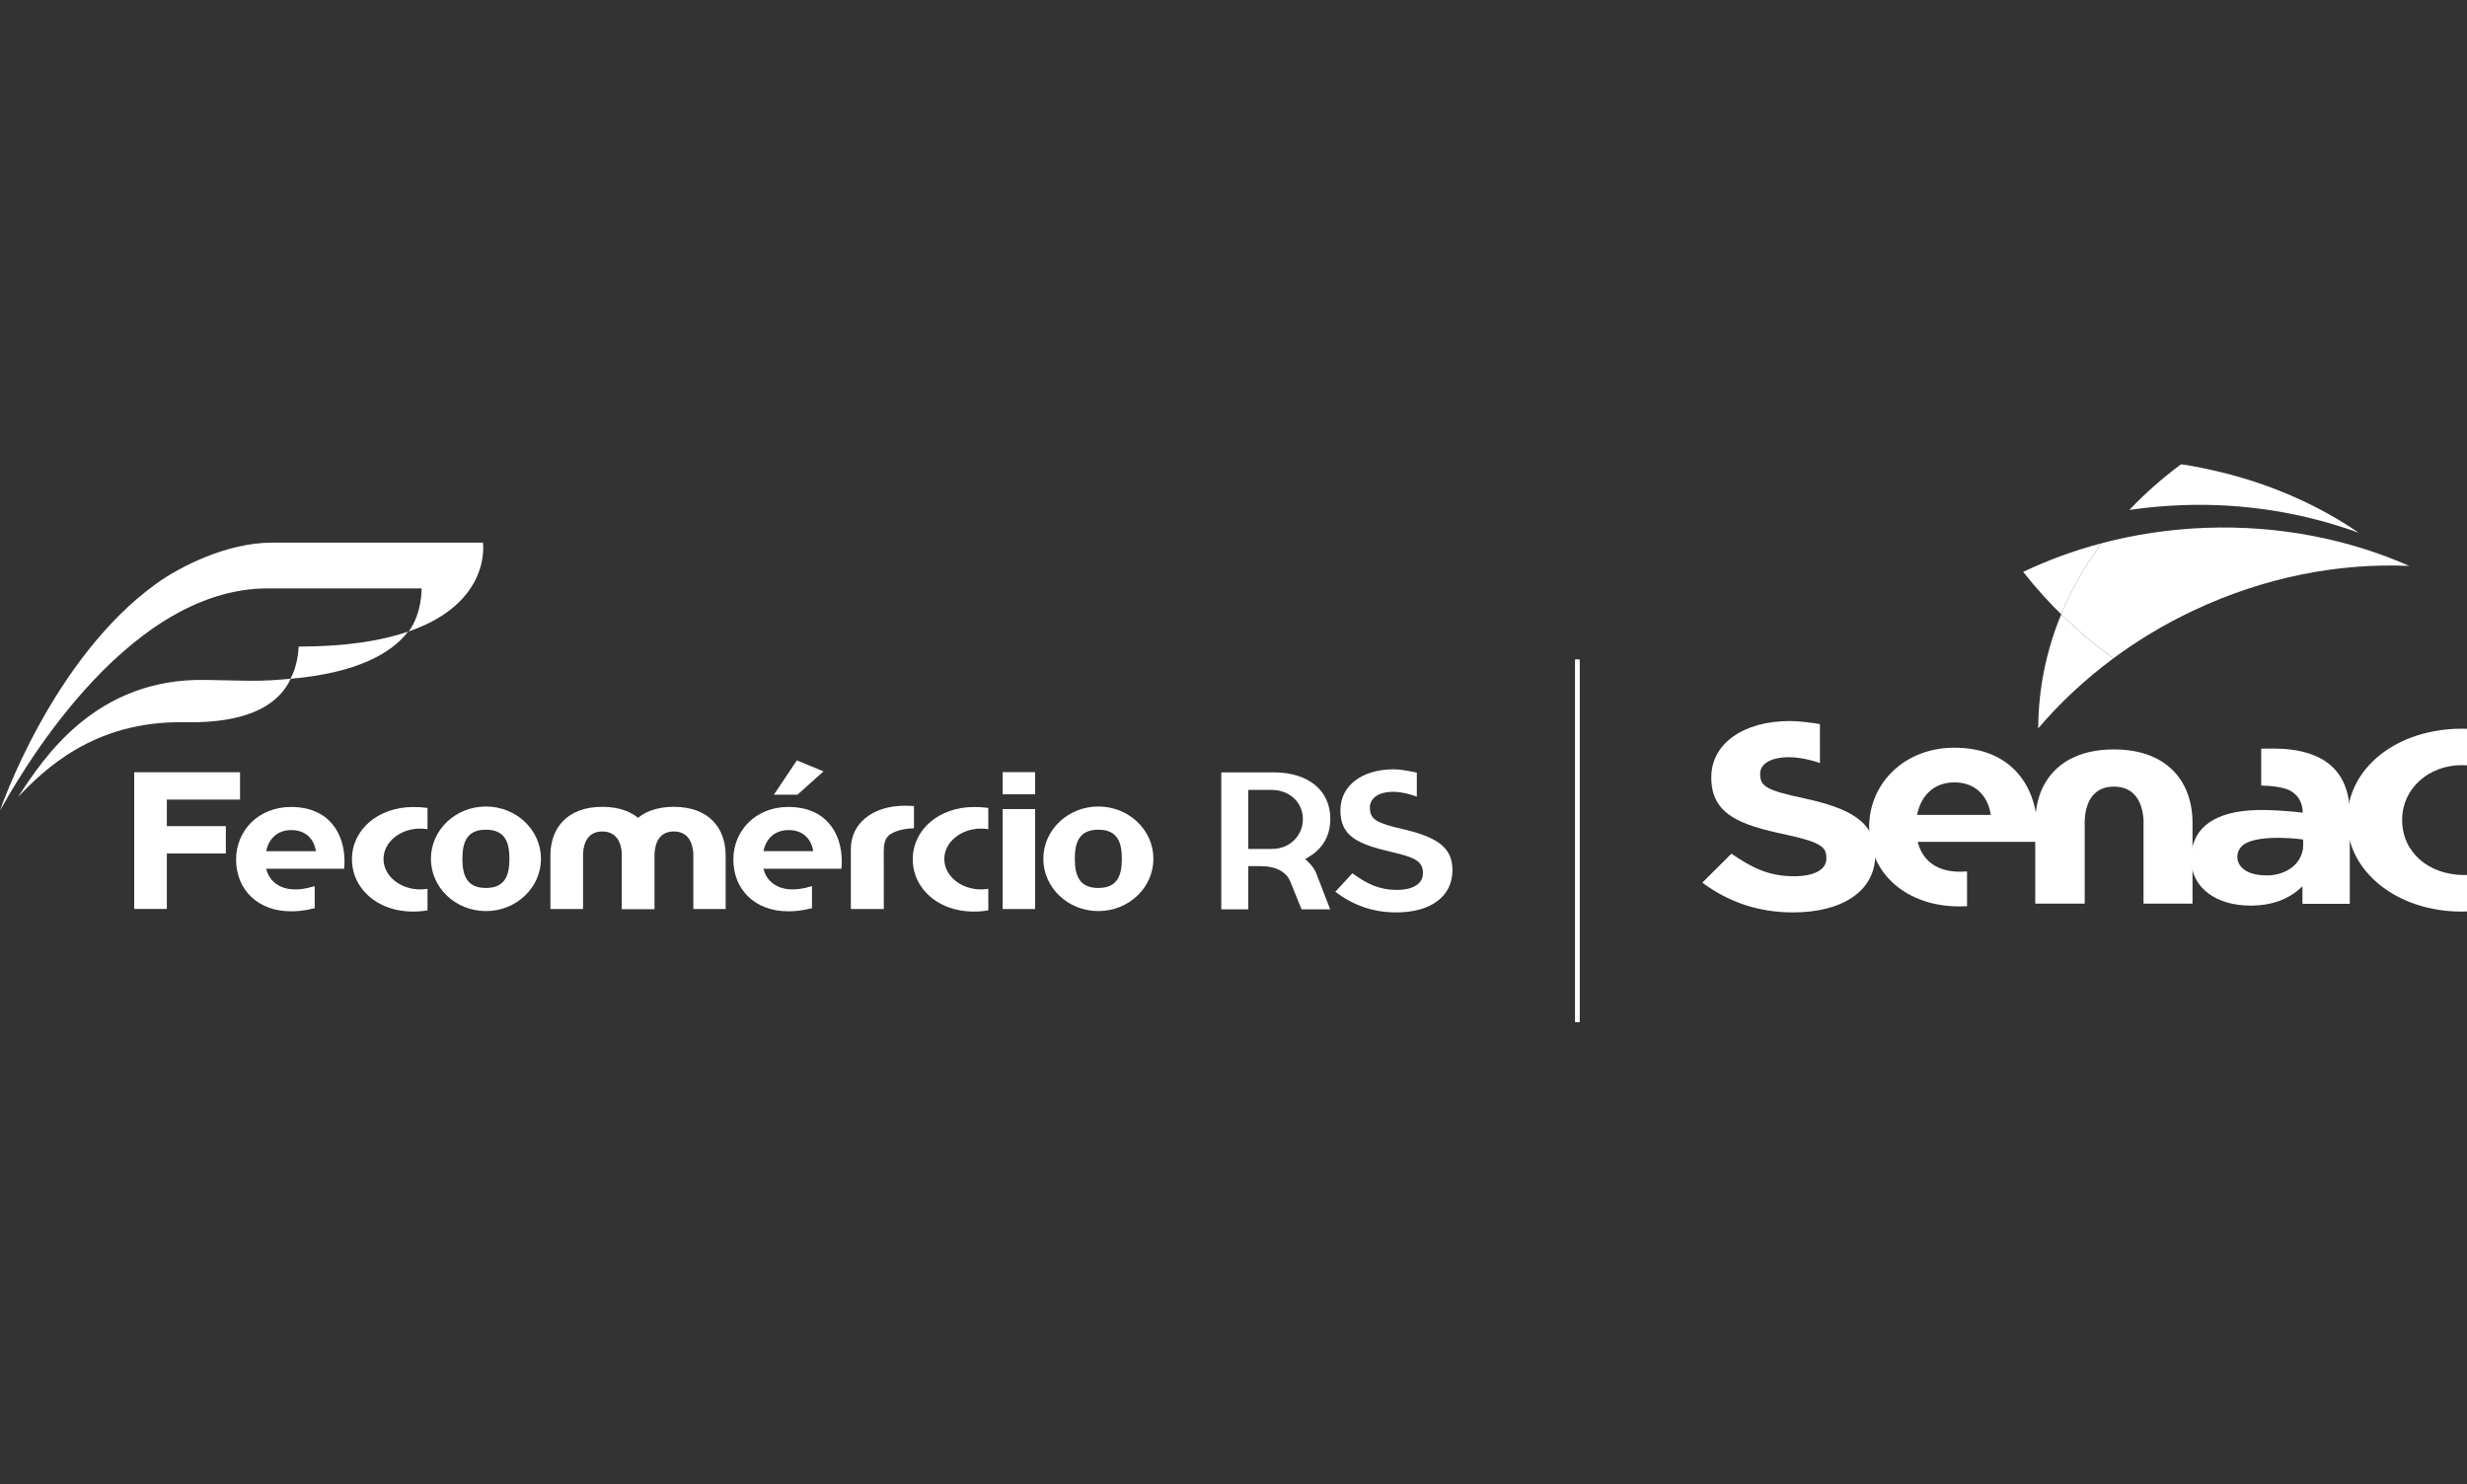 <?xml version="1.0" encoding="utf-8"?>
<!-- Generator: Adobe Illustrator 15.0.0, SVG Export Plug-In . SVG Version: 6.00 Build 0)  -->
<!DOCTYPE svg PUBLIC "-//W3C//DTD SVG 1.1//EN" "http://www.w3.org/Graphics/SVG/1.1/DTD/svg11.dtd">
<svg version="1.1" id="Layer_1" xmlns="http://www.w3.org/2000/svg" xmlns:xlink="http://www.w3.org/1999/xlink" x="0px" y="0px"
	 width="299.104px" height="180px" viewBox="0 0 299.104 180" enable-background="new 0 0 299.104 180" xml:space="preserve">
<rect x="0" y="0" width="299.104" height="180" fill="#333333" stroke="none"/>
<g>
	<g>
		<defs>
			<rect id="SVGID_1_" x="190.979" y="79.982" width="0.527" height="43.952"/>
		</defs>
		<use xlink:href="#SVGID_1_"  overflow="visible" fill="#FFFFFF"/>
		<clipPath id="SVGID_2_">
			<use xlink:href="#SVGID_1_"  overflow="visible"/>
		</clipPath>
		<rect x="191.104" y="80.293" clip-path="url(#SVGID_2_)" fill="#FFFFFF" width="0.278" height="43.327"/>
		<path clip-path="url(#SVGID_2_)" fill="#FFFFFF" d="M191.506,123.934h-0.526V79.982h0.526V123.934z M191.227,123.311h0.03V80.606
			h-0.03V123.311z"/>
	</g>
</g>
<path fill="#FFFFFF" d="M159.871,106.671l-0.156-0.451c-0.217-0.637-0.568-1.192-1.043-1.646l-0.428-0.409l0.508-0.306
	c1.658-1.002,2.537-2.578,2.537-4.554v-0.051c0-3.401-2.678-5.599-6.818-5.599h-6.4v16.604h3.273v-4.783v-0.453h0.453h1.041
	c1.91,0,3.215,0.723,3.672,2.037v0.004l1.295,3.195h3.467l-1.383-3.595L159.871,106.671z M157.963,99.381
	c0,1.749-1.408,3.557-3.764,3.557h-2.402h-0.453v-0.453v-6.258v-0.451h0.453h2.322c2.229,0,3.844,1.494,3.844,3.556V99.381z"/>
<path fill="#FFFFFF" d="M170.184,100.557c-3.223-0.744-4.096-1.152-4.096-2.631v-0.051c0-0.861,0.742-1.864,2.838-1.864
	c1.025,0,2.146,0.328,2.852,0.579v-2.905c-0.078-0.015-0.158-0.032-0.238-0.049c-0.715-0.147-1.693-0.354-2.557-0.354
	c-3.869,0-6.467,1.988-6.467,4.948v0.048c0,3.063,1.994,4.062,6.184,5.025c2.865,0.662,3.82,1.125,3.82,2.561v0.051
	c0,1.228-1.205,1.99-3.148,1.99c-2.154,0-3.643-0.734-5.404-2.016l-2.072,2.237c2.207,1.685,4.631,2.507,7.395,2.507
	c4.195,0,6.805-1.953,6.805-5.098v-0.047C176.094,102.907,174.492,101.571,170.184,100.557"/>
<path fill="#FFFFFF" d="M58.553,65.795H33.002c-5.599,0-11.315,3.016-13.961,4.91C6.276,79.829,0,98.278,0,98.278
	c1.773-3.082,14.792-26.933,32.454-26.933h18.663c0,0,0.053,3.086-1.576,5.224C59.677,73.076,58.553,65.795,58.553,65.795"/>
<path fill="#FFFFFF" d="M36.214,78.4c-0.031,0.609-0.162,2.354-0.995,3.9h-0.011v0.009c8.335-0.729,12.36-3.234,14.265-5.718
	C46.283,77.681,42,78.4,36.214,78.4"/>
<path fill="#FFFFFF" d="M30.188,82.542c0,0-1.806-0.02-5.15-0.096C11.634,82.139,5.292,91.887,2.194,96.63
	c3.098-3.233,9.155-9.259,20.136-9.051c8.511,0.162,11.656-2.591,12.92-5.279C33.707,82.44,32.033,82.579,30.188,82.542"/>
<path fill="#FFFFFF" d="M38.154,107.448c-1.329,0.385-1.898,0.422-2.679,0.385c-1.561-0.08-2.836-0.959-3.203-2.496h9.448
	c0.024-0.313,0.049-0.516,0.049-0.852v-0.046c0-3.409-1.903-6.592-6.488-6.592c-3.954,0-6.657,2.879-6.657,6.368
	c0,3.688,2.664,6.283,6.628,6.283c0.604,0,1.472-0.02,2.902-0.373V107.448z M35.328,100.649c1.686,0,2.738,1.033,2.976,2.559h-6.032
	C32.59,101.659,33.668,100.649,35.328,100.649"/>
<path fill="#FFFFFF" d="M87.979,103.735c0-3.316-2.019-5.904-6.287-5.904c-4.275,0-6.293,2.588-6.293,5.904v6.489h3.955v-6.729
	c0.069-1.228,0.551-2.677,2.338-2.677c1.781,0,2.301,1.449,2.369,2.677v6.729h3.918V103.735z"/>
<path fill="#FFFFFF" d="M79.314,103.735c0-3.316-2.019-5.904-6.289-5.904c-4.273,0-6.293,2.588-6.293,5.904v6.489h3.957v-6.729
	c0.07-1.228,0.551-2.677,2.336-2.677c1.783,0,2.301,1.449,2.371,2.677v6.729h3.918V103.735z"/>
<polygon fill="#FFFFFF" points="20.228,96.953 20.228,100.172 27.38,100.172 27.38,103.487 20.228,103.487 20.228,110.213 
	16.273,110.213 16.273,93.639 29.103,93.639 29.103,96.953 "/>
<rect x="121.562" y="98.103" fill="#FFFFFF" width="3.935" height="12.121"/>
<rect x="121.562" y="93.624" fill="#FFFFFF" width="3.935" height="2.688"/>
<path fill="#FFFFFF" d="M51.831,107.771c-0.285,0.05-0.579,0.075-0.879,0.075c-2.458,0-4.455-1.653-4.455-3.688
	c0-2.037,1.997-3.688,4.455-3.688c0.3,0,0.594,0.025,0.879,0.072v-2.578c-0.53-0.075-1.095-0.112-1.708-0.112
	c-4.245,0-7.45,2.712-7.45,6.338c0,2.562,1.57,4.455,3.469,5.44c1.309,0.68,2.71,0.893,3.86,0.9
	c0.677,0.006,1.264-0.047,1.829-0.144V107.771z"/>
<path fill="#FFFFFF" d="M58.916,97.793c-3.685,0-6.671,2.838-6.671,6.338c0,3.502,2.986,6.34,6.671,6.34s6.672-2.838,6.672-6.34
	C65.588,100.631,62.601,97.793,58.916,97.793 M58.912,107.669c-2.346,0-2.85-1.581-2.85-3.534c0-1.951,0.504-3.533,2.85-3.533
	c2.361,0,2.851,1.582,2.851,3.533C61.763,106.088,61.272,107.669,58.912,107.669"/>
<path fill="#FFFFFF" d="M119.824,107.771c-0.285,0.05-0.58,0.075-0.879,0.075c-2.459,0-4.455-1.653-4.455-3.688
	c0-2.037,1.996-3.688,4.455-3.688c0.299,0,0.594,0.025,0.879,0.072v-2.578c-0.529-0.075-1.096-0.112-1.707-0.112
	c-4.246,0-7.451,2.712-7.451,6.338c0,2.562,1.57,4.455,3.47,5.44c1.31,0.68,2.71,0.893,3.86,0.9
	c0.678,0.006,1.265-0.047,1.828-0.144V107.771z"/>
<path fill="#FFFFFF" d="M133.166,97.793c-3.684,0-6.67,2.838-6.67,6.338c0,3.502,2.986,6.34,6.67,6.34
	c3.686,0,6.674-2.838,6.674-6.34C139.84,100.631,136.852,97.793,133.166,97.793 M133.164,107.669c-2.347,0-2.851-1.581-2.851-3.534
	c0-1.951,0.504-3.533,2.851-3.533c2.359,0,2.851,1.582,2.851,3.533C136.015,106.088,135.523,107.669,133.164,107.669"/>
<path fill="#FFFFFF" d="M110.811,97.74c0,0-0.584-0.048-1.047-0.048c-4.091,0-6.604,2.242-6.604,5.238v7.293h3.995l-0.006-7.067
	c0.017-1.519,0.517-1.94,1.373-2.301c0.561-0.239,1.379-0.409,2.289-0.425V97.74z"/>
<path fill="#FFFFFF" d="M98.447,107.448c-1.33,0.383-1.9,0.42-2.681,0.383c-1.562-0.082-2.836-0.959-3.203-2.494h9.447
	c0.026-0.315,0.05-0.517,0.05-0.853v-0.048c0-3.407-1.904-6.591-6.488-6.591c-3.955,0-6.658,2.877-6.658,6.37
	c0,3.688,2.666,6.283,6.629,6.283c0.604,0,1.473-0.022,2.904-0.375V107.448z M95.619,100.647c1.686,0,2.738,1.031,2.977,2.559
	h-6.032C92.881,101.657,93.959,100.647,95.619,100.647"/>
<polygon fill="#FFFFFF" points="93.832,96.357 96.615,92.195 99.845,93.534 96.69,96.357 "/>
<path fill="#FFFFFF" d="M269.324,57.263c-1.543-0.366-3.096-0.708-4.701-0.943c-0.057-0.011-0.127-0.015-0.188-0.022
	c-2.281,1.682-4.375,3.541-6.27,5.535c2.095-0.307,4.23-0.502,6.414-0.582c7.613-0.277,14.855,0.97,21.396,3.348
	C281.26,61.353,275.57,58.79,269.324,57.263"/>
<path fill="#FFFFFF" d="M265.93,74.032c8.619-4.07,17.645-5.789,26.164-5.413c-7.332-3.238-15.748-4.942-24.643-4.619
	c-4.385,0.16-8.621,0.804-12.633,1.866c-2.004,2.685-3.656,5.576-4.91,8.618c1.934,1.903,4.043,3.694,6.316,5.345
	C259.188,77.639,262.426,75.685,265.93,74.032"/>
<path fill="#FFFFFF" d="M254.818,65.866c-3.336,0.88-6.523,2.049-9.523,3.473c3.037,3.87,6.697,7.418,10.924,10.49h0.004
	c-2.271-1.65-4.383-3.442-6.316-5.345C251.162,71.443,252.814,68.554,254.818,65.866"/>
<path fill="#FFFFFF" d="M256.227,79.833c-2.271-1.652-4.387-3.445-6.32-5.349c-1.797,4.345-2.771,8.999-2.787,13.829
	C249.752,85.219,252.801,82.372,256.227,79.833"/>
<path fill="#FFFFFF" d="M299.104,106.098c-0.105,0-0.211,0.004-0.32,0.004c-4.373,0-7.541-2.8-7.541-6.656V99.36
	c0-3.693,3.174-6.582,7.23-6.582c0.215,0,0.43,0.008,0.631,0.019v-4.431c-0.188-0.01-0.383-0.01-0.578-0.01
	c-7.947,0-13.943,4.765-13.943,11.091v0.079c0,6.171,6.078,11.005,13.842,11.005c0.238,0,0.455-0.006,0.68-0.012V106.098z"/>
<path fill="#FFFFFF" d="M218.756,96.807c-4.687-1-5.348-1.48-5.348-2.964v-0.065c0-1.094,1.205-1.964,3.49-1.964
	c1.164,0,2.688,0.318,3.754,0.712V87.8c-0.996-0.17-2.518-0.371-3.676-0.371c-5.543,0-9.494,2.708-9.494,6.806v0.061
	c0,4.48,3.521,5.734,8.99,6.893c4.531,0.969,4.961,1.61,4.961,2.87v0.063c0,1.322-1.475,2.127-3.918,2.127
	c-3.098,0-5.152-1.062-7.59-2.738l-3.533,3.516c3.258,2.411,6.898,3.607,11.008,3.607c5.852,0,9.963-2.514,9.963-6.995v-0.063
	C227.363,99.642,224.262,97.999,218.756,96.807"/>
<path fill="#FFFFFF" d="M232.432,98.805c0.469-2.379,2.07-3.938,4.527-3.938c2.494,0,4.057,1.588,4.41,3.938H232.432z
	 M236.959,90.661c-6.088,0-10.34,4.348-10.34,9.624v0.067c0,5.66,4.643,9.555,10.924,9.555c0.184,0,0.764-0.021,0.945-0.025v-4.216
	c-0.148,0.007-0.711,0.033-0.869,0.033c-2.652,0-4.523-1.238-5.111-3.619h14.426c0.035-0.487,0.076-0.797,0.076-1.317v-0.063
	C247.01,95.455,243.939,90.661,236.959,90.661"/>
<path fill="#FFFFFF" d="M265.824,99.777c0-5.003-3.061-8.906-9.529-8.906c-6.479,0-9.537,3.903-9.537,8.906v9.79h5.996v-10.15
	c0.107-1.853,0.834-4.037,3.541-4.037c2.699,0,3.488,2.185,3.59,4.037v10.15h5.939V99.777z"/>
<path fill="#FFFFFF" d="M275.57,90.763c-0.264,0-1.168,0.005-1.416,0.014v4.474c1.152,0.01,2.732,0.207,3.438,0.577
	c1.039,0.544,1.574,1.461,1.599,2.707c-1.411-0.167-3.013-0.276-4.397-0.313c-5.664-0.145-8.463,1.727-9.027,4.724
	c-0.01,0.056-0.02,0.112-0.031,0.168c0,0.022-0.003,0.04-0.008,0.06c-0.043,0.287-0.066,0.588-0.066,0.905v0.069
	c0,3.66,3.236,5.66,7.172,5.66c2.891,0,4.883-0.934,6.32-2.348v2.133h5.738V98.733C284.891,93.728,282.041,90.763,275.57,90.763
	 M279.211,102.989c-0.516,2.703-3.305,3.109-3.939,3.143c-4.512,0.236-4.672-2.85-3.15-3.789c2.037-1.264,7.109-0.553,7.109-0.553
	C279.23,101.971,279.277,102.43,279.211,102.989"/>
</svg>
